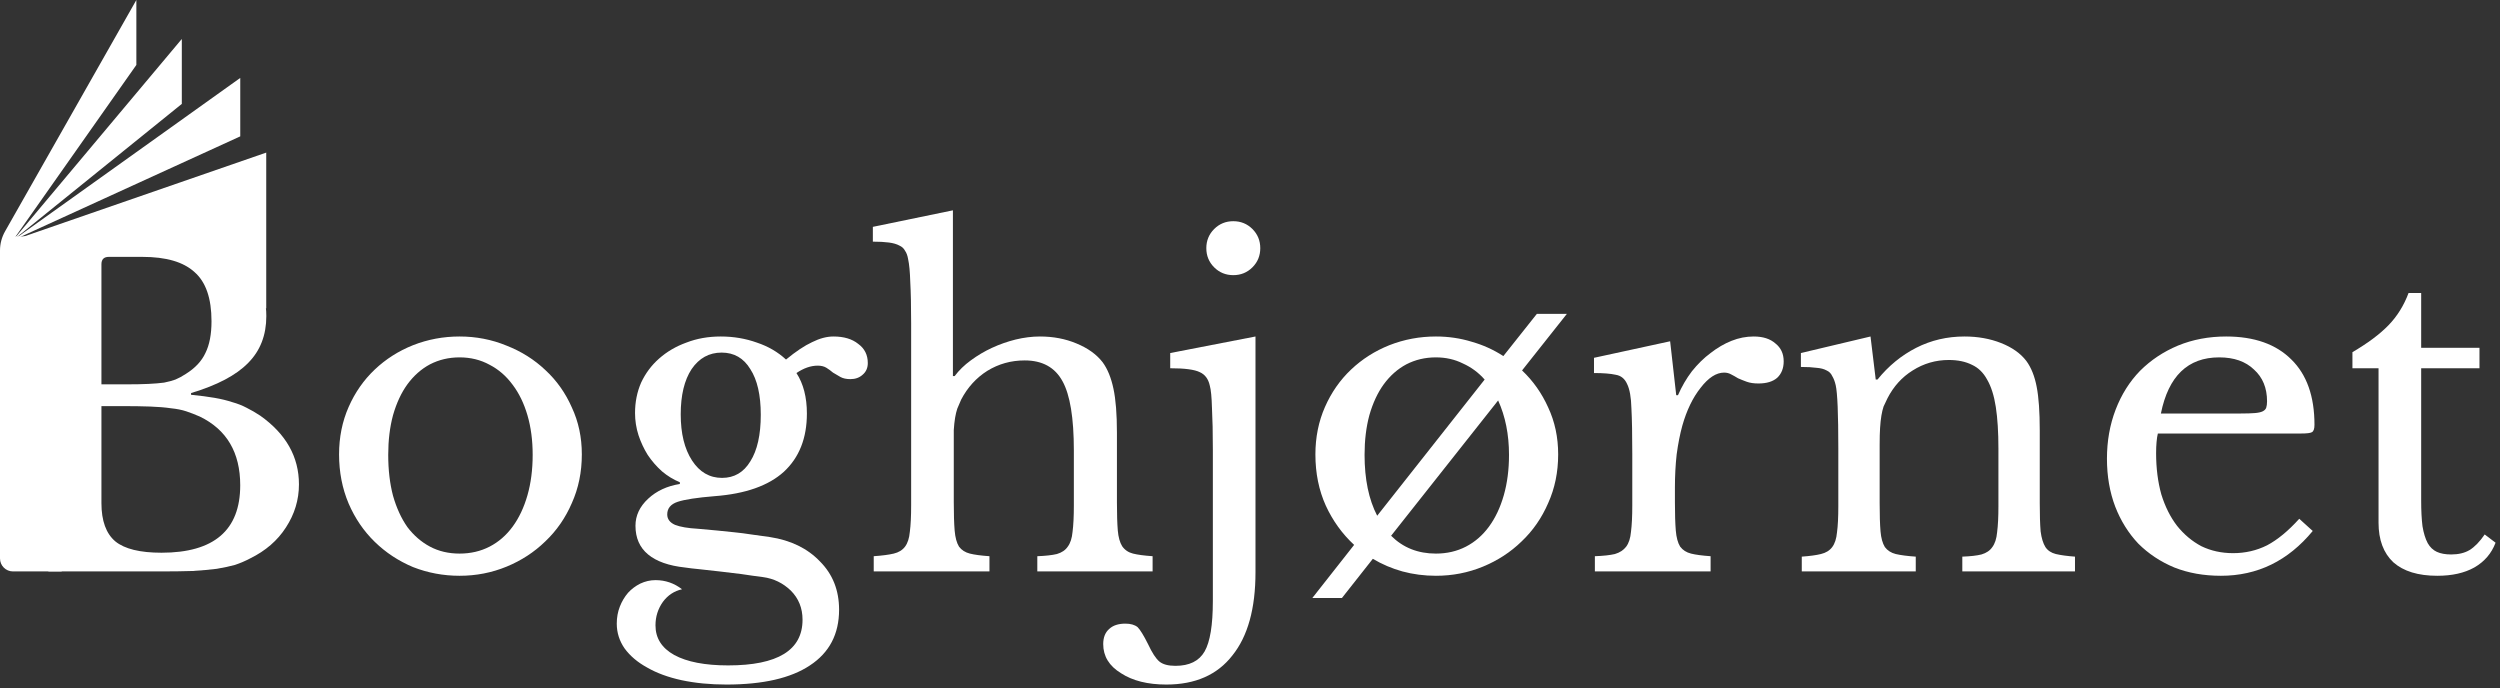 <svg width="385" height="106" viewBox="0 0 385 106" fill="none" xmlns="http://www.w3.org/2000/svg">
<rect x="0" y="0" width="385" height="106" fill="#333333" stroke="none"/>
<path d="M70.775 51.82C73.321 51.82 75.733 52.289 78.011 53.227C80.289 54.12 82.276 55.371 83.974 56.979C85.716 58.587 87.078 60.508 88.061 62.741C89.088 64.93 89.602 67.342 89.602 69.977C89.602 72.702 89.088 75.203 88.061 77.481C87.078 79.759 85.716 81.724 83.974 83.377C82.276 85.03 80.289 86.325 78.011 87.263C75.733 88.201 73.321 88.67 70.775 88.67C68.273 88.67 65.884 88.223 63.606 87.33C61.373 86.392 59.407 85.097 57.71 83.444C56.013 81.791 54.672 79.826 53.69 77.548C52.707 75.225 52.216 72.702 52.216 69.977C52.216 67.342 52.707 64.907 53.69 62.674C54.672 60.441 56.013 58.52 57.71 56.912C59.407 55.304 61.373 54.053 63.606 53.16C65.884 52.267 68.273 51.82 70.775 51.82ZM70.775 55.036C69.122 55.036 67.603 55.393 66.219 56.108C64.879 56.823 63.718 57.85 62.735 59.19C61.797 60.485 61.06 62.071 60.524 63.947C60.032 65.778 59.787 67.811 59.787 70.044C59.787 72.367 60.032 74.466 60.524 76.342C61.06 78.218 61.797 79.826 62.735 81.166C63.718 82.461 64.879 83.466 66.219 84.181C67.559 84.896 69.078 85.253 70.775 85.253C72.472 85.253 74.013 84.896 75.398 84.181C76.782 83.466 77.966 82.439 78.949 81.099C79.931 79.759 80.691 78.151 81.227 76.275C81.763 74.399 82.031 72.322 82.031 70.044C82.031 67.811 81.763 65.778 81.227 63.947C80.691 62.116 79.931 60.552 78.949 59.257C77.966 57.917 76.782 56.89 75.398 56.175C74.013 55.416 72.472 55.036 70.775 55.036Z" fill="white"/>
<path d="M111.196 73.595C113.072 73.595 114.523 72.746 115.551 71.049C116.623 69.352 117.159 66.962 117.159 63.88C117.159 60.843 116.623 58.498 115.551 56.845C114.523 55.148 113.049 54.299 111.129 54.299C109.208 54.299 107.667 55.148 106.506 56.845C105.389 58.542 104.831 60.865 104.831 63.813C104.831 66.761 105.411 69.128 106.573 70.915C107.734 72.702 109.275 73.595 111.196 73.595ZM107.511 81.434C108.583 81.523 109.565 81.613 110.459 81.702C111.352 81.791 112.223 81.881 113.072 81.97C113.965 82.059 114.836 82.171 115.685 82.305C116.578 82.439 117.538 82.573 118.566 82.707C121.782 83.198 124.35 84.449 126.271 86.459C128.236 88.424 129.219 90.903 129.219 93.896C129.219 97.648 127.722 100.507 124.73 102.472C121.782 104.437 117.494 105.42 111.866 105.42C109.364 105.42 107.064 105.197 104.965 104.75C102.91 104.303 101.146 103.656 99.672 102.807C98.198 102.003 97.036 101.02 96.188 99.859C95.384 98.698 94.982 97.425 94.982 96.04C94.982 95.102 95.138 94.231 95.451 93.427C95.763 92.623 96.188 91.908 96.724 91.283C97.26 90.702 97.885 90.233 98.6 89.876C99.359 89.519 100.141 89.34 100.945 89.34C102.463 89.34 103.826 89.809 105.032 90.747C103.826 91.015 102.843 91.663 102.084 92.69C101.324 93.762 100.945 94.968 100.945 96.308C100.945 98.273 101.905 99.792 103.826 100.864C105.791 101.936 108.56 102.472 112.134 102.472C119.772 102.472 123.591 100.127 123.591 95.437C123.591 93.65 122.988 92.154 121.782 90.948C120.576 89.787 119.146 89.094 117.494 88.871C116.422 88.737 115.305 88.581 114.144 88.402C113.027 88.268 111.91 88.134 110.794 88C109.722 87.866 108.717 87.754 107.779 87.665C106.841 87.576 106.081 87.486 105.501 87.397C102.999 87.129 101.101 86.459 99.806 85.387C98.51 84.315 97.863 82.841 97.863 80.965C97.863 79.402 98.51 78.017 99.806 76.811C101.101 75.605 102.731 74.846 104.697 74.533V74.265C103.714 73.863 102.798 73.305 101.95 72.59C101.101 71.831 100.364 70.982 99.739 70.044C99.158 69.106 98.689 68.101 98.332 67.029C97.974 65.912 97.796 64.773 97.796 63.612C97.796 61.915 98.108 60.351 98.734 58.922C99.404 57.493 100.319 56.264 101.481 55.237C102.687 54.165 104.094 53.339 105.702 52.758C107.31 52.133 109.074 51.82 110.995 51.82C112.96 51.82 114.814 52.133 116.556 52.758C118.298 53.339 119.794 54.21 121.045 55.371C122.563 54.12 123.903 53.227 125.065 52.691C126.226 52.11 127.32 51.82 128.348 51.82C129.956 51.82 131.229 52.2 132.167 52.959C133.149 53.674 133.641 54.656 133.641 55.907C133.641 56.666 133.373 57.269 132.837 57.716C132.345 58.163 131.72 58.386 130.961 58.386C130.335 58.386 129.822 58.274 129.42 58.051C129.018 57.828 128.638 57.604 128.281 57.381C127.968 57.113 127.633 56.867 127.276 56.644C126.918 56.421 126.472 56.309 125.936 56.309C124.864 56.309 123.769 56.689 122.653 57.448C123.725 59.101 124.261 61.178 124.261 63.679C124.261 67.476 123.077 70.468 120.71 72.657C118.342 74.801 114.791 76.052 110.057 76.409C107.332 76.632 105.434 76.923 104.362 77.28C103.29 77.637 102.754 78.285 102.754 79.223C102.754 79.938 103.156 80.474 103.96 80.831C104.764 81.144 105.947 81.345 107.511 81.434Z" fill="white"/>
<path d="M146.882 77.347C146.882 79.178 146.927 80.63 147.016 81.702C147.105 82.774 147.329 83.6 147.686 84.181C148.088 84.717 148.646 85.074 149.361 85.253C150.076 85.432 151.081 85.566 152.376 85.655V88H134.554V85.655C135.849 85.566 136.877 85.432 137.636 85.253C138.395 85.074 138.976 84.717 139.378 84.181C139.78 83.645 140.026 82.886 140.115 81.903C140.249 80.876 140.316 79.513 140.316 77.816V49.743C140.316 47.108 140.271 45.008 140.182 43.445C140.137 41.882 140.026 40.698 139.847 39.894C139.758 39.358 139.601 38.934 139.378 38.621C139.199 38.264 138.909 37.996 138.507 37.817C138.105 37.594 137.569 37.437 136.899 37.348C136.229 37.259 135.403 37.214 134.42 37.214V34.936L146.748 32.39V57.917H147.016C147.686 57.024 148.512 56.22 149.495 55.505C150.522 54.746 151.617 54.098 152.778 53.562C153.939 53.026 155.145 52.602 156.396 52.289C157.691 51.976 158.942 51.82 160.148 51.82C162.203 51.82 164.079 52.177 165.776 52.892C167.518 53.607 168.858 54.567 169.796 55.773C170.555 56.8 171.114 58.163 171.471 59.86C171.828 61.513 172.007 63.768 172.007 66.627V77.347C172.007 79.178 172.052 80.63 172.141 81.702C172.23 82.729 172.454 83.533 172.811 84.114C173.213 84.695 173.771 85.074 174.486 85.253C175.201 85.432 176.206 85.566 177.501 85.655V88H159.746V85.655C160.997 85.61 162.002 85.499 162.761 85.32C163.52 85.097 164.079 84.717 164.436 84.181C164.838 83.645 165.084 82.886 165.173 81.903C165.307 80.876 165.374 79.513 165.374 77.816V69.374C165.374 64.371 164.793 60.82 163.632 58.721C162.471 56.577 160.528 55.505 157.803 55.505C155.704 55.505 153.783 56.041 152.041 57.113C150.344 58.185 149.004 59.659 148.021 61.535C147.798 62.026 147.597 62.495 147.418 62.942C147.284 63.344 147.172 63.813 147.083 64.349C146.994 64.885 146.927 65.51 146.882 66.225C146.882 66.895 146.882 67.744 146.882 68.771V77.347Z" fill="white"/>
<path d="M193.345 88.134C193.345 93.717 192.161 97.983 189.794 100.931C187.471 103.924 184.077 105.42 179.61 105.42C176.751 105.42 174.429 104.839 172.642 103.678C170.811 102.561 169.895 101.065 169.895 99.189C169.895 98.162 170.208 97.38 170.833 96.844C171.414 96.308 172.24 96.04 173.312 96.04C174.116 96.04 174.741 96.219 175.188 96.576C175.59 96.978 176.126 97.849 176.796 99.189C177.421 100.529 178.002 101.422 178.538 101.869C179.074 102.316 179.9 102.539 181.017 102.539C183.161 102.539 184.657 101.802 185.506 100.328C186.355 98.854 186.779 96.263 186.779 92.556V69.24C186.779 66.649 186.734 64.528 186.645 62.875C186.6 61.178 186.489 60.016 186.31 59.391C186.087 58.364 185.573 57.671 184.769 57.314C183.965 56.912 182.446 56.711 180.213 56.711V54.366L193.345 51.82V88.134ZM185.774 38.219C185.774 37.058 186.176 36.075 186.98 35.271C187.784 34.467 188.767 34.065 189.928 34.065C191.089 34.065 192.072 34.467 192.876 35.271C193.68 36.075 194.082 37.058 194.082 38.219C194.082 39.38 193.68 40.363 192.876 41.167C192.072 41.971 191.089 42.373 189.928 42.373C188.767 42.373 187.784 41.971 186.98 41.167C186.176 40.363 185.774 39.38 185.774 38.219Z" fill="white"/>
<path d="M221.131 51.82C223.051 51.82 224.883 52.088 226.625 52.624C228.367 53.115 229.997 53.852 231.516 54.835L236.675 48.336H241.298L234.397 57.046C236.094 58.654 237.434 60.552 238.417 62.741C239.444 64.93 239.958 67.342 239.958 69.977C239.958 72.702 239.444 75.203 238.417 77.481C237.434 79.759 236.072 81.724 234.33 83.377C232.632 85.03 230.645 86.325 228.367 87.263C226.089 88.201 223.677 88.67 221.131 88.67C219.344 88.67 217.624 88.447 215.972 88C214.364 87.553 212.845 86.906 211.416 86.057L206.659 92.087H202.103L208.535 83.913C206.703 82.216 205.252 80.206 204.18 77.883C203.108 75.516 202.572 72.88 202.572 69.977C202.572 67.342 203.063 64.907 204.046 62.674C205.028 60.441 206.368 58.52 208.066 56.912C209.763 55.304 211.728 54.053 213.962 53.16C216.24 52.267 218.629 51.82 221.131 51.82ZM221.131 55.036C219.478 55.036 217.959 55.393 216.575 56.108C215.235 56.823 214.073 57.85 213.091 59.19C212.153 60.485 211.416 62.071 210.88 63.947C210.388 65.778 210.143 67.811 210.143 70.044C210.143 73.796 210.79 76.923 212.086 79.424L228.635 58.453C227.697 57.381 226.58 56.555 225.285 55.974C224.034 55.349 222.649 55.036 221.131 55.036ZM232.387 70.044C232.387 66.917 231.828 64.126 230.712 61.669L214.23 82.506C216.061 84.337 218.361 85.253 221.131 85.253C222.828 85.253 224.369 84.896 225.754 84.181C227.138 83.466 228.322 82.439 229.305 81.099C230.287 79.759 231.047 78.151 231.583 76.275C232.119 74.399 232.387 72.322 232.387 70.044Z" fill="white"/>
<path d="M257.938 77.347C257.938 79.178 257.983 80.63 258.072 81.702C258.162 82.774 258.385 83.6 258.742 84.181C259.144 84.717 259.703 85.074 260.417 85.253C261.132 85.432 262.137 85.566 263.432 85.655V88H245.61V85.655C246.906 85.61 247.933 85.499 248.692 85.32C249.452 85.097 250.032 84.717 250.434 84.181C250.836 83.645 251.082 82.886 251.171 81.903C251.305 80.876 251.372 79.513 251.372 77.816V69.977C251.372 66.94 251.328 64.572 251.238 62.875C251.194 61.178 250.97 59.927 250.568 59.123C250.211 58.319 249.63 57.85 248.826 57.716C248.022 57.537 246.906 57.448 245.476 57.448V55.103L257.201 52.557L258.139 60.865H258.407C258.988 59.525 259.703 58.297 260.551 57.18C261.445 56.063 262.405 55.125 263.432 54.366C264.46 53.562 265.532 52.937 266.648 52.49C267.765 52.043 268.904 51.82 270.065 51.82C271.495 51.82 272.611 52.177 273.415 52.892C274.264 53.562 274.688 54.478 274.688 55.639C274.688 56.711 274.353 57.56 273.683 58.185C273.013 58.766 272.053 59.056 270.802 59.056C270.088 59.056 269.485 58.967 268.993 58.788C268.502 58.609 268.055 58.431 267.653 58.252C267.296 58.029 266.939 57.828 266.581 57.649C266.269 57.47 265.911 57.381 265.509 57.381C264.303 57.381 263.097 58.163 261.891 59.726C260.685 61.245 259.747 63.188 259.077 65.555C258.72 66.85 258.43 68.324 258.206 69.977C258.028 71.585 257.938 73.282 257.938 75.069V77.347Z" fill="white"/>
<path d="M289.466 77.481C289.466 79.312 289.511 80.764 289.6 81.836C289.689 82.863 289.913 83.667 290.27 84.248C290.672 84.784 291.23 85.141 291.945 85.32C292.704 85.499 293.732 85.633 295.027 85.722V88H277.473V85.722C278.724 85.633 279.706 85.499 280.421 85.32C281.18 85.141 281.761 84.784 282.163 84.248C282.565 83.712 282.811 82.953 282.9 81.97C283.034 80.987 283.101 79.647 283.101 77.95V69.039C283.101 63.724 282.967 60.485 282.699 59.324C282.565 58.743 282.386 58.274 282.163 57.917C281.984 57.515 281.694 57.225 281.292 57.046C280.89 56.823 280.376 56.689 279.751 56.644C279.126 56.555 278.322 56.51 277.339 56.51V54.366L288.059 51.82L288.863 58.453H289.131C290.828 56.354 292.816 54.723 295.094 53.562C297.372 52.401 299.851 51.82 302.531 51.82C304.586 51.82 306.462 52.155 308.159 52.825C309.856 53.495 311.152 54.411 312.045 55.572C312.804 56.599 313.34 57.939 313.653 59.592C313.966 61.2 314.122 63.433 314.122 66.292V77.481C314.122 79.312 314.167 80.764 314.256 81.836C314.39 82.863 314.636 83.667 314.993 84.248C315.35 84.784 315.886 85.141 316.601 85.32C317.36 85.499 318.343 85.633 319.549 85.722V88H302.196V85.722C303.447 85.677 304.429 85.566 305.144 85.387C305.903 85.164 306.462 84.784 306.819 84.248C307.221 83.712 307.467 82.953 307.556 81.97C307.69 80.943 307.757 79.603 307.757 77.95V69.106C307.757 66.56 307.623 64.416 307.355 62.674C307.087 60.932 306.64 59.525 306.015 58.453C305.434 57.381 304.653 56.622 303.67 56.175C302.687 55.684 301.504 55.438 300.119 55.438C298.109 55.438 296.255 55.974 294.558 57.046C292.905 58.073 291.61 59.503 290.672 61.334C290.449 61.781 290.248 62.205 290.069 62.607C289.935 63.009 289.823 63.478 289.734 64.014C289.645 64.55 289.578 65.175 289.533 65.89C289.488 66.56 289.466 67.431 289.466 68.503V77.481Z" fill="white"/>
<path d="M356.161 81.769C352.365 86.37 347.652 88.67 342.024 88.67C339.389 88.67 336.999 88.246 334.855 87.397C332.711 86.504 330.858 85.275 329.294 83.712C327.776 82.104 326.592 80.206 325.743 78.017C324.895 75.784 324.47 73.327 324.47 70.647C324.47 67.922 324.917 65.399 325.81 63.076C326.704 60.753 327.954 58.766 329.562 57.113C331.215 55.46 333.158 54.165 335.391 53.227C337.669 52.289 340.148 51.82 342.828 51.82C347.161 51.82 350.511 53.004 352.878 55.371C355.246 57.694 356.429 61.044 356.429 65.421C356.429 66.046 356.295 66.426 356.027 66.56C355.804 66.694 355.246 66.761 354.352 66.761H332.309C332.22 67.118 332.153 67.565 332.108 68.101C332.064 68.592 332.041 69.151 332.041 69.776C332.041 72.099 332.309 74.22 332.845 76.141C333.426 78.017 334.23 79.625 335.257 80.965C336.329 82.305 337.58 83.355 339.009 84.114C340.483 84.829 342.114 85.186 343.9 85.186C345.776 85.186 347.518 84.784 349.126 83.98C350.734 83.131 352.387 81.769 354.084 79.893L356.161 81.769ZM345.106 63.679C346 63.679 346.714 63.657 347.25 63.612C347.786 63.567 348.188 63.478 348.456 63.344C348.724 63.21 348.903 63.031 348.992 62.808C349.082 62.54 349.126 62.205 349.126 61.803C349.126 59.748 348.456 58.118 347.116 56.912C345.821 55.661 344.034 55.036 341.756 55.036C336.932 55.036 333.94 57.917 332.778 63.679H345.106Z" fill="white"/>
<path d="M362.275 56.711V54.232C364.642 52.847 366.496 51.463 367.836 50.078C369.176 48.693 370.203 47.041 370.918 45.12H372.861V53.562H381.839V56.711H372.861V77.079C372.861 78.642 372.928 79.96 373.062 81.032C373.24 82.104 373.508 82.975 373.866 83.645C374.223 84.27 374.692 84.717 375.273 84.985C375.853 85.253 376.59 85.387 377.484 85.387C378.6 85.387 379.538 85.164 380.298 84.717C381.102 84.226 381.883 83.422 382.643 82.305L384.318 83.578C383.692 85.231 382.598 86.504 381.035 87.397C379.516 88.246 377.618 88.67 375.34 88.67C372.392 88.67 370.136 87.978 368.573 86.593C367.054 85.164 366.295 83.131 366.295 80.496V56.711H362.275Z" fill="white"/>
<path d="M7.546 88L0.546 85.454C2.288 85.409 3.673 85.275 4.7 85.052C5.772 84.829 6.576 84.449 7.112 83.913C7.693 83.377 8.072 82.618 8.251 81.635C8.474 80.652 8.586 79.379 8.586 77.816V46.594C8.586 45.031 8.497 43.78 8.318 42.842C8.184 41.859 7.871 41.1 7.38 40.564C6.933 39.983 6.263 39.604 5.37 39.425C4.477 39.202 3.315 39.045 1.886 38.956V36.41H21.919C27.949 36.41 32.639 37.482 35.989 39.626C39.339 41.77 41.014 44.785 41.014 48.671C41.014 51.619 40.076 54.031 38.2 55.907C36.369 57.783 33.443 59.324 29.423 60.53V60.798C30.808 60.932 32.014 61.088 33.041 61.267C34.068 61.446 34.984 61.669 35.788 61.937C36.592 62.16 37.329 62.451 37.999 62.808C38.714 63.165 39.406 63.567 40.076 64.014C44.051 66.828 46.039 70.357 46.039 74.6C46.039 76.967 45.369 79.178 44.029 81.233C42.734 83.243 40.902 84.829 38.535 85.99C37.776 86.392 36.994 86.727 36.19 86.995C35.386 87.218 34.448 87.419 33.376 87.598C32.304 87.732 31.053 87.844 29.624 87.933C28.239 87.978 26.587 88 24.666 88H7.546ZM24.867 85.119C32.952 85.119 36.994 81.657 36.994 74.734C36.994 69.687 34.917 66.158 30.763 64.148C30.048 63.835 29.356 63.567 28.686 63.344C28.016 63.121 27.234 62.964 26.341 62.875C25.448 62.741 24.376 62.652 23.125 62.607C21.919 62.562 20.423 62.54 18.636 62.54H15.621V77.481C15.621 80.206 16.336 82.171 17.765 83.377C19.194 84.538 21.562 85.119 24.867 85.119ZM19.373 59.19C20.758 59.19 21.919 59.168 22.857 59.123C23.795 59.078 24.599 59.011 25.269 58.922C25.939 58.788 26.52 58.632 27.011 58.453C27.547 58.23 28.083 57.939 28.619 57.582C30.048 56.689 31.053 55.617 31.634 54.366C32.259 53.115 32.572 51.485 32.572 49.475C32.572 45.946 31.701 43.423 29.959 41.904C28.262 40.341 25.582 39.559 21.919 39.559H16.76C16.001 39.559 15.621 39.939 15.621 40.698V59.19H19.373Z" fill="white"/>
<path d="M41 23.5V47.5L21 36.75L2 37L41 23.5Z" fill="white"/>
<path d="M37 21L2 37L37 12V21Z" fill="white"/>
<path d="M28 16L2 37L28 6V16Z" fill="white"/>
<path d="M21 10L2 37H9L9.5 88H2C0.895 88 0 87.105 0 86V38.584C0 37.546 0.269 36.525 0.782 35.622L21 0V10Z" fill="white"/>
</svg>

